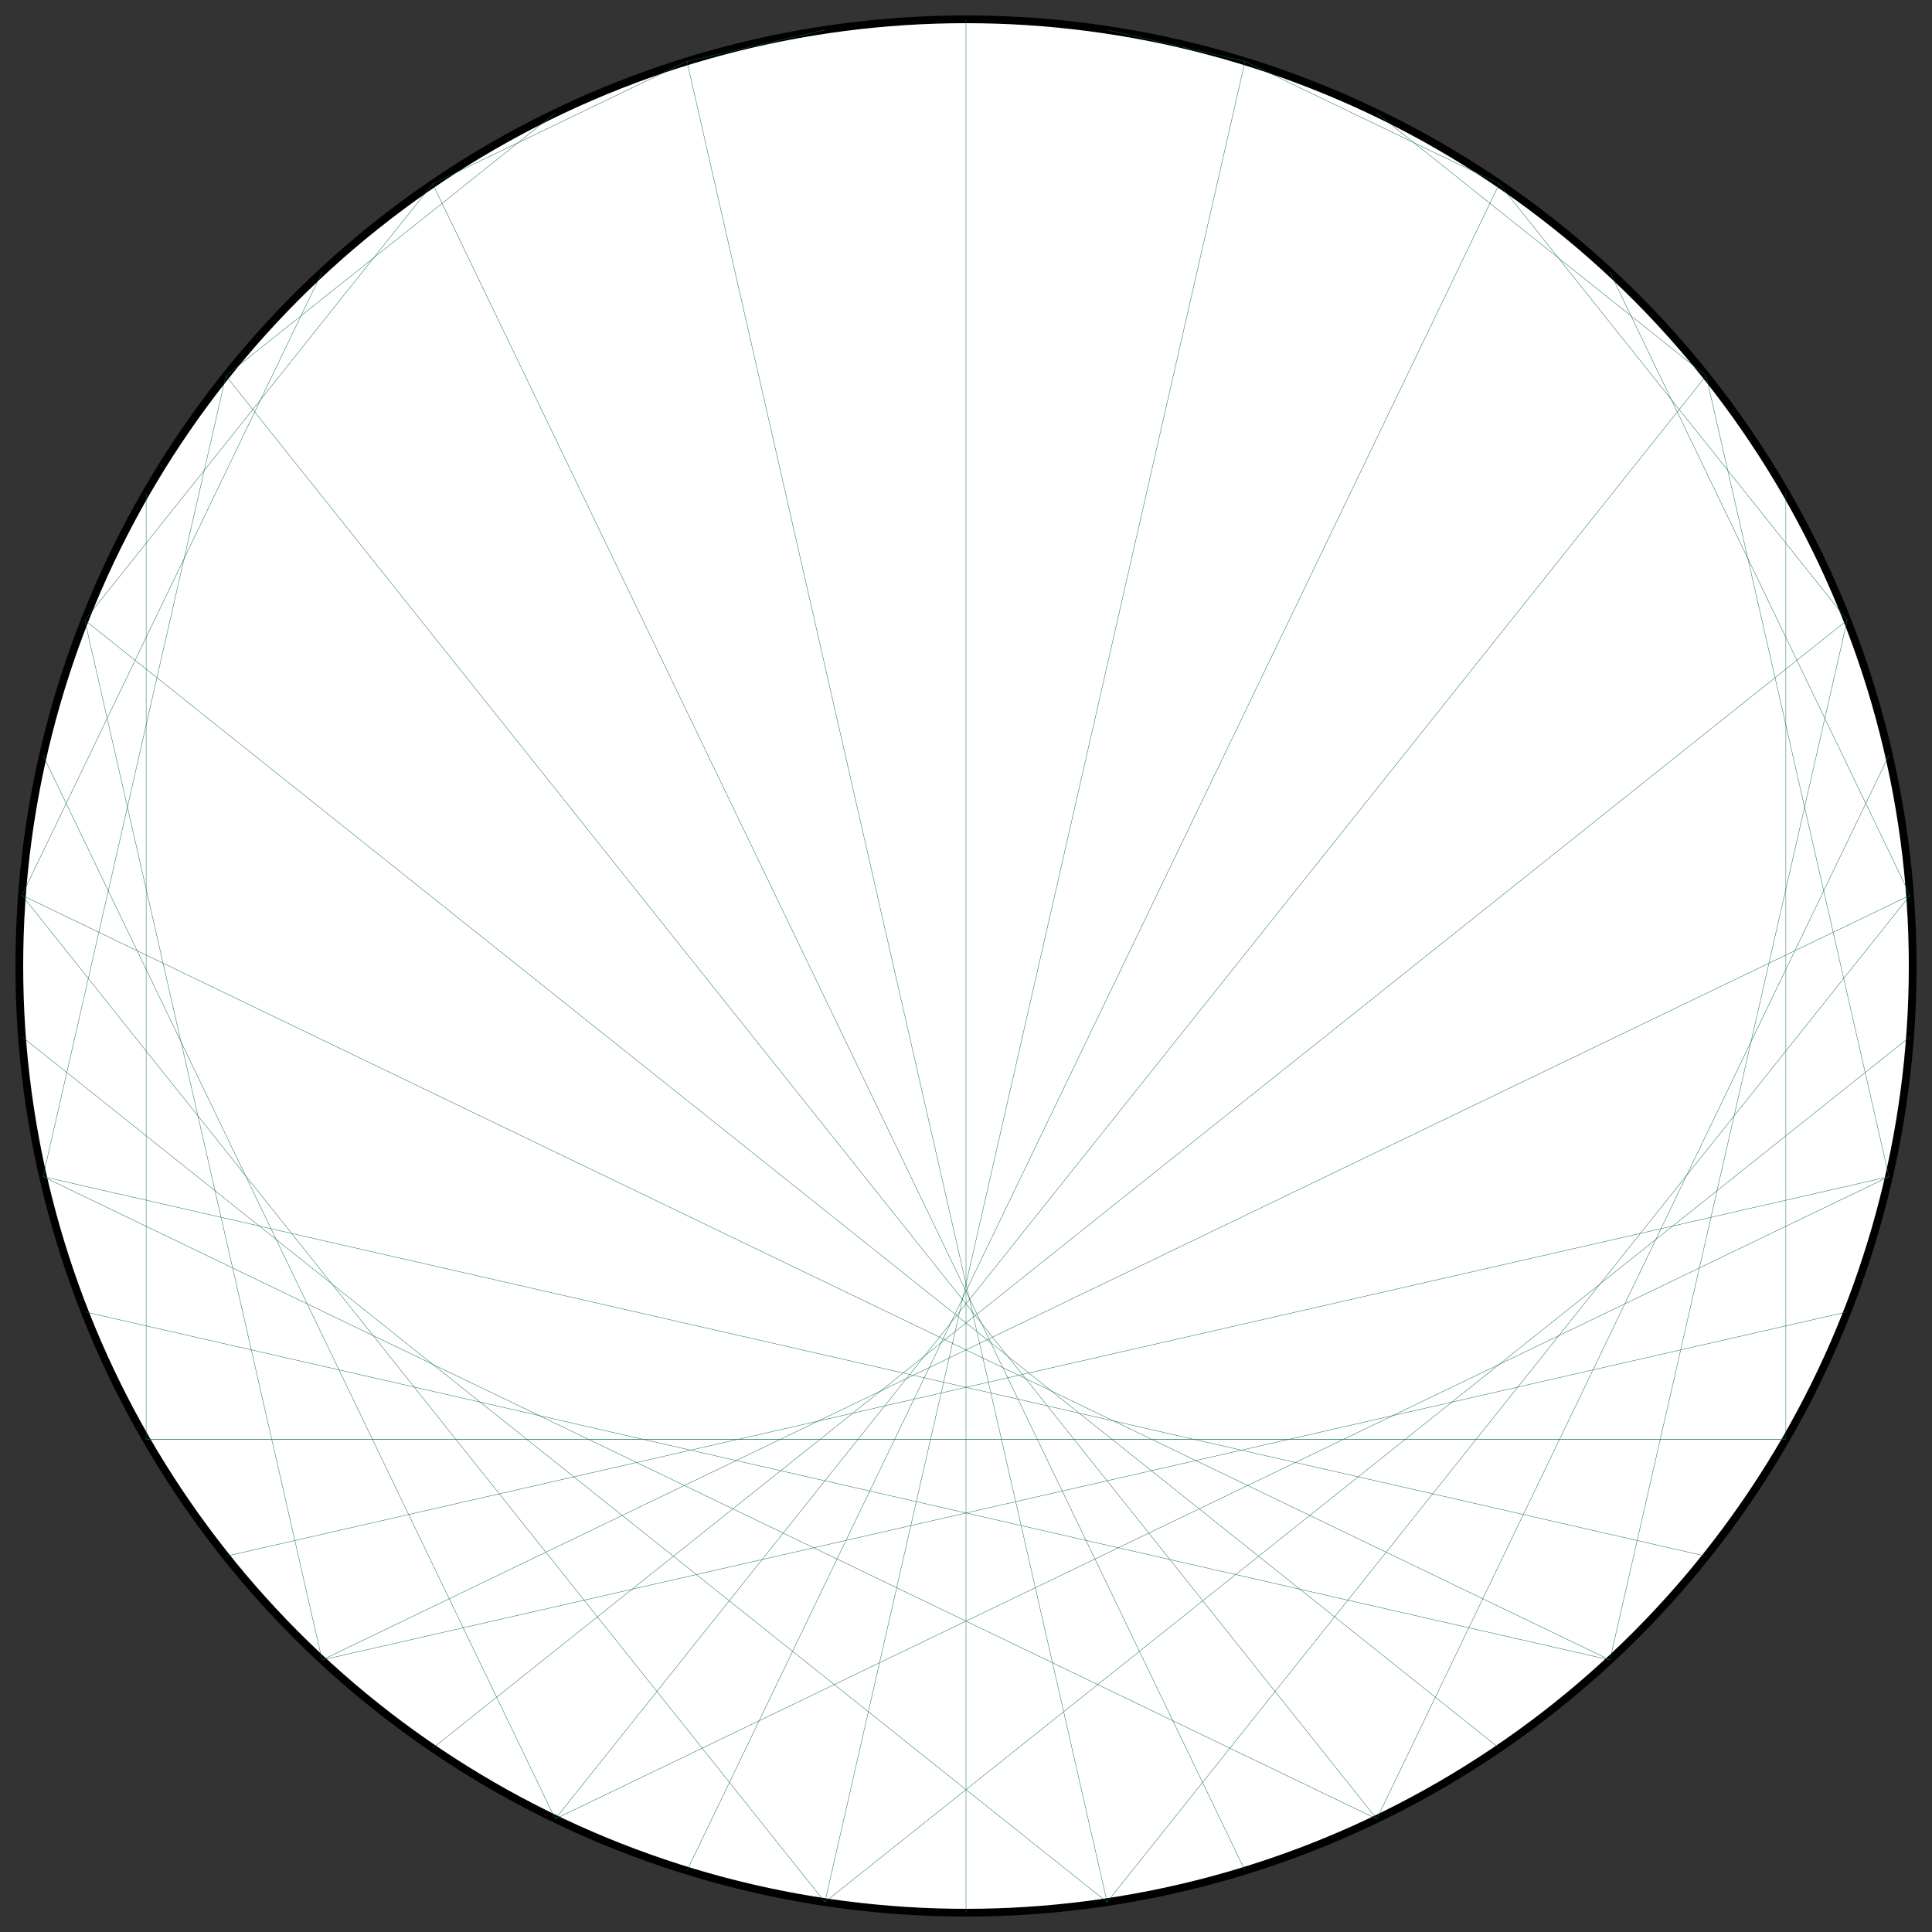 <?xml version="1.0" encoding="UTF-8"?>
<svg xmlns="http://www.w3.org/2000/svg" xmlns:xlink="http://www.w3.org/1999/xlink"
     width="500.0" height="500" viewBox="-250.0 -250.0 500 500">
<rect x="-250.0" y="-250.0" width="500" height="500" fill="#333333" stroke="none"/>
<defs>
</defs>
<circle cx="0" cy="0" r="245.0" fill="white" stroke-width="2" stroke="black" />
<path d="M0.0,-245.0 L0.0,-245.0" stroke="#0d6d4d" stroke-width="0.1" fill="none" />
<path d="M36.515,-242.264 L72.215,-234.115" stroke="#0d6d4d" stroke-width="0.1" fill="none" />
<path d="M72.215,-234.115 L138.013,-202.428" stroke="#0d6d4d" stroke-width="0.1" fill="none" />
<path d="M106.302,-220.737 L191.549,-152.755" stroke="#0d6d4d" stroke-width="0.1" fill="none" />
<path d="M138.013,-202.428 L228.064,-89.509" stroke="#0d6d4d" stroke-width="0.1" fill="none" />
<path d="M166.642,-179.598 L244.315,-18.309" stroke="#0d6d4d" stroke-width="0.1" fill="none" />
<path d="M191.549,-152.755 L238.857,54.518" stroke="#0d6d4d" stroke-width="0.1" fill="none" />
<path d="M212.176,-122.5 L212.176,122.5" stroke="#0d6d4d" stroke-width="0.1" fill="none" />
<path d="M228.064,-89.509 L166.642,179.598" stroke="#0d6d4d" stroke-width="0.1" fill="none" />
<path d="M238.857,-54.518 L106.302,220.737" stroke="#0d6d4d" stroke-width="0.1" fill="none" />
<path d="M244.315,-18.309 L36.515,242.264" stroke="#0d6d4d" stroke-width="0.1" fill="none" />
<path d="M244.315,18.309 L-36.515,242.264" stroke="#0d6d4d" stroke-width="0.1" fill="none" />
<path d="M238.857,54.518 L-106.302,220.737" stroke="#0d6d4d" stroke-width="0.1" fill="none" />
<path d="M228.064,89.509 L-166.642,179.598" stroke="#0d6d4d" stroke-width="0.1" fill="none" />
<path d="M212.176,122.5 L-212.176,122.5" stroke="#0d6d4d" stroke-width="0.1" fill="none" />
<path d="M191.549,152.755 L-238.857,54.518" stroke="#0d6d4d" stroke-width="0.1" fill="none" />
<path d="M166.642,179.598 L-244.315,-18.309" stroke="#0d6d4d" stroke-width="0.1" fill="none" />
<path d="M138.013,202.428 L-228.064,-89.509" stroke="#0d6d4d" stroke-width="0.1" fill="none" />
<path d="M106.302,220.737 L-191.549,-152.755" stroke="#0d6d4d" stroke-width="0.1" fill="none" />
<path d="M72.215,234.115 L-138.013,-202.428" stroke="#0d6d4d" stroke-width="0.1" fill="none" />
<path d="M36.515,242.264 L-72.215,-234.115" stroke="#0d6d4d" stroke-width="0.1" fill="none" />
<path d="M3.0003846579110155e-14,245.0 L0.0,-245.0" stroke="#0d6d4d" stroke-width="0.1" fill="none" />
<path d="M-36.515,242.264 L72.215,-234.115" stroke="#0d6d4d" stroke-width="0.1" fill="none" />
<path d="M-72.215,234.115 L138.013,-202.428" stroke="#0d6d4d" stroke-width="0.1" fill="none" />
<path d="M-106.302,220.737 L191.549,-152.755" stroke="#0d6d4d" stroke-width="0.1" fill="none" />
<path d="M-138.013,202.428 L228.064,-89.509" stroke="#0d6d4d" stroke-width="0.1" fill="none" />
<path d="M-166.642,179.598 L244.315,-18.309" stroke="#0d6d4d" stroke-width="0.1" fill="none" />
<path d="M-191.549,152.755 L238.857,54.518" stroke="#0d6d4d" stroke-width="0.1" fill="none" />
<path d="M-212.176,122.5 L212.176,122.5" stroke="#0d6d4d" stroke-width="0.1" fill="none" />
<path d="M-228.064,89.509 L166.642,179.598" stroke="#0d6d4d" stroke-width="0.1" fill="none" />
<path d="M-238.857,54.518 L106.302,220.737" stroke="#0d6d4d" stroke-width="0.1" fill="none" />
<path d="M-244.315,18.309 L36.515,242.264" stroke="#0d6d4d" stroke-width="0.1" fill="none" />
<path d="M-244.315,-18.309 L-36.515,242.264" stroke="#0d6d4d" stroke-width="0.1" fill="none" />
<path d="M-238.857,-54.518 L-106.302,220.737" stroke="#0d6d4d" stroke-width="0.1" fill="none" />
<path d="M-228.064,-89.509 L-166.642,179.598" stroke="#0d6d4d" stroke-width="0.1" fill="none" />
<path d="M-212.176,-122.5 L-212.176,122.5" stroke="#0d6d4d" stroke-width="0.1" fill="none" />
<path d="M-191.549,-152.755 L-238.857,54.518" stroke="#0d6d4d" stroke-width="0.1" fill="none" />
<path d="M-166.642,-179.598 L-244.315,-18.309" stroke="#0d6d4d" stroke-width="0.1" fill="none" />
<path d="M-138.013,-202.428 L-228.064,-89.509" stroke="#0d6d4d" stroke-width="0.1" fill="none" />
<path d="M-106.302,-220.737 L-191.549,-152.755" stroke="#0d6d4d" stroke-width="0.1" fill="none" />
<path d="M-72.215,-234.115 L-138.013,-202.428" stroke="#0d6d4d" stroke-width="0.1" fill="none" />
<path d="M-36.515,-242.264 L-72.215,-234.115" stroke="#0d6d4d" stroke-width="0.1" fill="none" />
</svg>